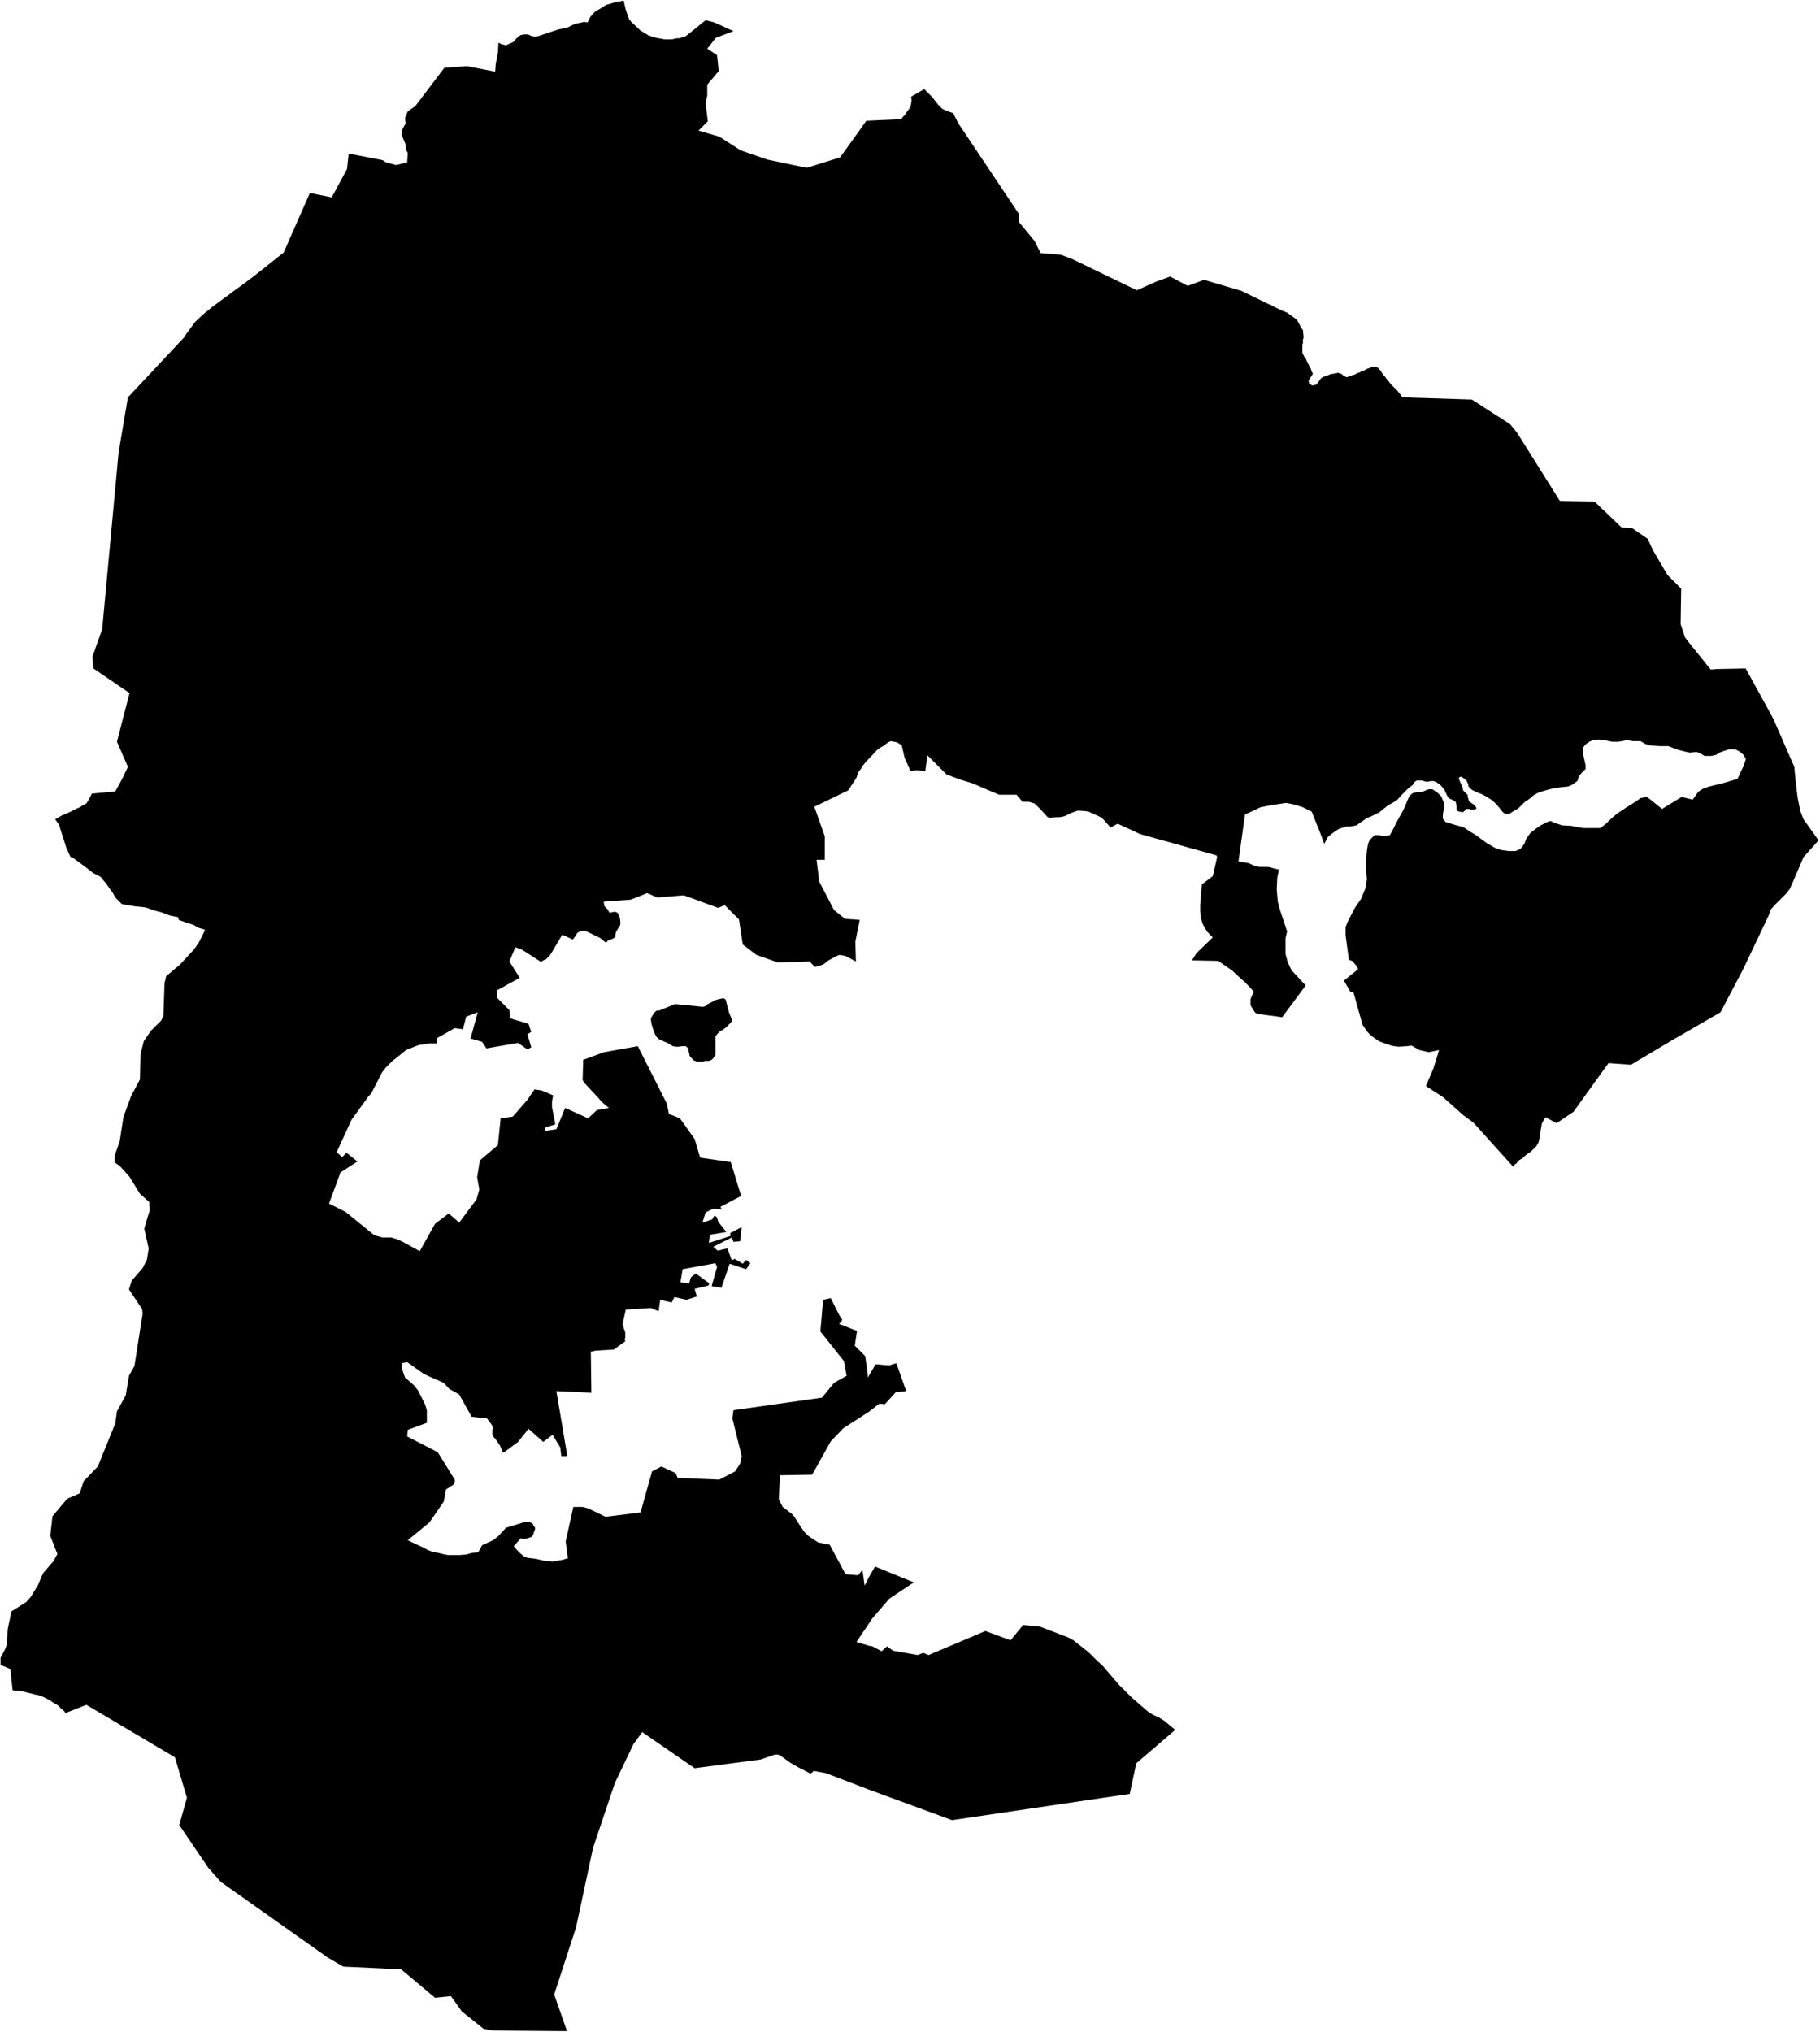 <svg xmlns="http://www.w3.org/2000/svg" version="1.2" baseProfile="tiny" stroke-linecap="round" stroke-linejoin="round" viewBox="261.95 99.4 33.3 37.17"><g xmlns="http://www.w3.org/2000/svg" id="Markina-Xemein">
<path d="M 267.62 102.93 268.02 103.01 268.3 102.49 268.33 102.21 268.95 102.33 269.01 102.37 269.2 102.42 269.4 102.37 269.41 102.2 269.38 102.14 269.37 102.04 269.3 101.87 269.3 101.79 269.37 101.66 269.36 101.56 269.41 101.44 269.55 101.34 270.08 100.64 270.49 100.61 271.01 100.71 271.02 100.57 271.06 100.36 271.07 100.18 271.13 100.21 271.18 100.22 271.2 100.23 271.34 100.17 271.43 100.07 271.48 100.04 271.54 100.03 271.61 100.03 271.68 100.06 271.74 100.07 271.8 100.06 272.16 99.94 272.34 99.9 272.44 99.85 272.5 99.83 272.64 99.8 272.7 99.81 272.75 99.71 272.83 99.62 273.04 99.49 273.21 99.44 273.27 99.43 273.36 99.41 273.4 99.58 273.46 99.75 273.5 99.8 273.67 99.96 273.82 100.05 273.95 100.09 274.11 100.12 274.24 100.12 274.33 100.1 274.38 100.1 274.5 100.06 274.86 99.77 275.02 99.81 275.37 99.97 275.05 100.09 274.89 100.29 275.07 100.41 275.1 100.7 274.89 100.95 274.89 101.15 274.86 101.28 274.9 101.62 274.73 101.79 275.11 101.9 275.5 102.15 275.99 102.32 276.71 102.47 277.32 102.28 277.68 101.78 277.8 101.61 278.44 101.58 278.47 101.54 278.51 101.5 278.54 101.45 278.58 101.4 278.61 101.35 278.62 101.3 278.63 101.23 278.62 101.17 278.86 101.03 278.91 101.08 279 101.17 279.08 101.27 279.11 101.31 279.15 101.35 279.19 101.39 279.23 101.41 279.28 101.43 279.33 101.45 279.39 101.47 279.48 101.65 280.59 103.31 280.6 103.47 280.88 103.81 280.99 104.03 281.36 104.06 281.57 104.14 282.75 104.71 283.11 104.55 283.36 104.46 283.68 104.63 283.98 104.52 284.66 104.72 285.4 105.08 285.5 105.12 285.68 105.25 285.76 105.4 285.79 105.44 285.8 105.55 285.8 105.56 285.8 105.57 285.8 105.59 285.79 105.61 285.79 105.62 285.79 105.64 285.79 105.65 285.79 105.67 285.79 105.68 285.78 105.7 285.78 105.71 285.78 105.72 285.78 105.73 285.78 105.75 285.78 105.76 285.78 105.77 285.78 105.78 285.78 105.79 285.78 105.8 285.78 105.81 285.78 105.82 285.78 105.83 285.78 105.85 285.78 105.85 285.78 105.86 285.79 105.87 285.79 105.87 285.79 105.88 285.8 105.89 285.8 105.9 285.81 105.92 285.82 105.93 285.83 105.94 285.83 105.95 285.84 105.96 285.85 105.97 285.85 105.99 285.86 106 285.86 106.01 285.87 106.02 285.88 106.04 285.88 106.05 285.89 106.06 285.9 106.08 285.9 106.09 285.91 106.1 285.92 106.12 285.92 106.13 285.93 106.14 285.94 106.16 285.94 106.17 285.95 106.19 285.95 106.2 285.96 106.21 285.96 106.22 285.97 106.23 285.97 106.24 285.89 106.37 285.9 106.38 285.9 106.39 285.9 106.4 285.9 106.41 285.91 106.42 285.91 106.42 285.92 106.43 285.93 106.43 285.94 106.44 285.94 106.44 285.95 106.45 285.96 106.45 285.97 106.45 285.99 106.45 286 106.44 286.01 106.44 286.02 106.44 286.03 106.44 286.04 106.43 286.13 106.31 286.14 106.31 286.15 106.3 286.16 106.3 286.17 106.29 286.19 106.29 286.2 106.28 286.21 106.28 286.23 106.27 286.24 106.27 286.26 106.26 286.28 106.25 286.29 106.25 286.31 106.24 286.33 106.24 286.34 106.24 286.35 106.24 286.36 106.23 286.38 106.23 286.39 106.23 286.4 106.23 286.41 106.23 286.41 106.22 286.42 106.22 286.43 106.22 286.44 106.22 286.45 106.23 286.46 106.23 286.47 106.23 286.48 106.23 286.49 106.24 286.49 106.24 286.5 106.25 286.51 106.25 286.52 106.26 286.52 106.27 286.53 106.27 286.54 106.28 286.54 106.28 286.55 106.28 286.56 106.29 286.56 106.29 286.57 106.29 286.58 106.3 286.6 106.3 286.62 106.29 286.63 106.29 286.65 106.28 286.66 106.28 286.68 106.27 286.7 106.26 286.72 106.26 286.74 106.25 286.76 106.24 286.78 106.23 286.79 106.22 286.81 106.22 286.83 106.21 286.85 106.2 286.87 106.19 286.89 106.18 286.91 106.18 286.92 106.17 286.94 106.16 286.96 106.15 286.98 106.14 287 106.14 287.01 106.13 287.03 106.12 287.04 106.12 287.05 106.11 287.07 106.11 287.08 106.11 287.09 106.11 287.1 106.11 287.11 106.11 287.11 106.11 287.12 106.11 287.13 106.11 287.14 106.12 287.15 106.12 287.16 106.13 287.17 106.13 287.17 106.14 287.18 106.14 287.18 106.15 287.19 106.15 287.19 106.16 287.2 106.17 287.21 106.18 287.22 106.2 287.23 106.21 287.23 106.22 287.24 106.23 287.25 106.24 287.26 106.26 287.27 106.27 287.28 106.28 287.29 106.29 287.3 106.3 287.31 106.32 287.36 106.38 287.4 106.43 287.48 106.51 287.52 106.55 287.56 106.6 287.61 106.67 288.88 106.71 289.58 107.16 289.71 107.32 290.5 108.58 291.14 108.59 291.62 109.05 291.81 109.06 292.1 109.26 292.19 109.46 292.46 109.92 292.71 110.17 292.7 110.82 292.78 111.06 292.84 111.14 293.25 111.65 293.37 111.64 293.89 111.63 294.32 112.41 294.4 112.56 294.78 113.43 294.8 113.65 294.84 113.99 294.89 114.24 294.95 114.39 295.22 114.77 295.21 114.79 294.95 115.08 294.7 115.66 294.63 115.75 294.42 115.96 294.34 116.05 294.32 116.13 293.85 117.12 293.43 117.92 292.53 118.44 291.79 118.88 291.38 118.85 290.74 119.74 290.43 119.95 290.23 119.84 290.19 119.9 290.16 119.96 290.15 120.02 290.14 120.08 290.13 120.16 290.12 120.22 290.1 120.3 290.06 120.37 290.02 120.41 289.96 120.47 289.91 120.5 289.86 120.54 289.82 120.58 289.74 120.63 289.7 120.68 289.66 120.71 289.64 120.75 288.91 119.94 288.72 119.8 288.35 119.47 288.04 119.27 288.18 118.94 288.28 118.61 288.09 118.65 287.92 118.61 287.78 118.53 287.69 118.54 287.55 118.55 287.46 118.54 287.41 118.53 287.29 118.49 287.18 118.45 287.04 118.35 286.97 118.28 286.88 118.15 286.71 117.54 286.66 117.55 286.54 117.34 286.8 117.13 286.76 117.06 286.69 116.98 286.63 116.96 286.57 116.51 286.57 116.36 286.61 116.26 286.74 116.01 286.85 115.85 286.93 115.66 286.96 115.49 286.94 115.22 286.96 114.96 286.98 114.84 287.01 114.77 287.08 114.7 287.11 114.68 287.18 114.68 287.29 114.7 287.38 114.68 287.44 114.57 287.52 114.41 287.6 114.27 287.66 114.15 287.69 114.07 287.74 113.96 287.8 113.91 287.89 113.89 287.96 113.89 288.09 113.84 288.16 113.84 288.26 113.91 288.32 113.97 288.37 114.09 288.38 114.16 288.36 114.24 288.35 114.31 288.35 114.38 288.4 114.44 288.5 114.47 288.6 114.5 288.72 114.53 288.84 114.61 288.94 114.67 289.16 114.83 289.3 114.91 289.41 114.95 289.55 114.97 289.68 114.97 289.77 114.93 289.84 114.84 289.88 114.74 289.95 114.64 290.04 114.57 290.14 114.5 290.26 114.44 290.32 114.42 290.38 114.45 290.53 114.5 290.7 114.51 290.8 114.53 290.92 114.55 291.23 114.55 291.31 114.49 291.45 114.36 291.53 114.29 291.59 114.25 291.64 114.22 291.68 114.19 291.87 114.07 291.97 114 292.08 113.98 292.15 114.03 292.36 114.2 292.72 113.98 292.92 114.03 293.02 113.89 293.06 113.86 293.11 113.83 293.22 113.79 293.43 113.74 293.54 113.71 293.74 113.65 293.83 113.46 293.85 113.42 293.89 113.3 293.89 113.28 293.85 113.21 293.78 113.15 293.7 113.11 293.58 113.11 293.49 113.14 293.41 113.17 293.35 113.21 293.26 113.23 293.14 113.23 293.07 113.19 293 113.16 292.96 113.16 292.87 113.17 292.78 113.15 292.66 113.12 292.58 113.09 292.47 113.05 292.32 113.05 292.15 113.04 292.05 113.01 291.97 112.96 291.83 112.96 291.71 112.94 291.63 112.96 291.55 112.97 291.45 112.97 291.39 112.96 291.3 112.94 291.19 112.93 291.1 112.94 291.03 112.97 290.96 113.02 290.92 113.07 290.91 113.17 290.93 113.26 290.96 113.4 290.96 113.47 290.89 113.54 290.84 113.6 290.81 113.69 290.71 113.76 290.64 113.79 290.53 113.8 290.39 113.82 290.3 113.84 290.16 113.88 290.08 113.91 290.01 113.95 289.94 114.01 289.84 114.08 289.73 114.19 289.61 114.26 289.57 114.29 289.53 114.29 289.49 114.29 289.46 114.27 289.42 114.23 289.4 114.2 289.35 114.14 289.34 114.13 289.34 114.12 289.33 114.12 289.32 114.11 289.32 114.1 289.31 114.1 289.3 114.09 289.3 114.08 289.29 114.08 289.28 114.07 289.27 114.06 289.27 114.06 289.26 114.05 289.25 114.04 289.2 114.01 289.14 113.97 289.06 113.93 288.96 113.89 288.88 113.85 288.82 113.79 288.81 113.74 288.78 113.68 288.72 113.63 288.68 113.61 288.65 113.62 288.64 113.65 288.66 113.69 288.68 113.74 288.71 113.8 288.72 113.86 288.76 113.9 288.8 113.94 288.81 114 288.83 114.06 288.87 114.09 288.93 114.13 288.97 114.19 288.93 114.21 288.92 114.21 288.91 114.21 288.9 114.21 288.9 114.21 288.89 114.21 288.88 114.21 288.87 114.21 288.87 114.21 288.86 114.21 288.85 114.21 288.84 114.21 288.84 114.2 288.83 114.2 288.82 114.2 288.78 114.2 288.72 114.26 288.66 114.25 288.62 114.24 288.6 114.21 288.6 114.15 288.59 114.08 288.56 114.05 288.47 114.01 288.44 113.98 288.4 113.9 288.38 113.85 288.33 113.79 288.29 113.75 288.23 113.71 288.18 113.69 288.13 113.69 288.09 113.7 288.03 113.7 287.97 113.68 287.92 113.68 287.87 113.68 287.83 113.71 287.8 113.76 287.72 113.82 287.66 113.88 287.6 113.94 287.52 114.03 287.43 114.09 287.35 114.13 287.19 114.26 287.11 114.3 287.03 114.34 286.95 114.37 286.9 114.41 286.84 114.45 286.77 114.5 286.72 114.51 286.66 114.52 286.59 114.52 286.53 114.54 286.46 114.56 286.39 114.6 286.31 114.66 286.24 114.72 286.18 114.84 286.11 114.65 285.95 114.25 285.79 114.17 285.67 114.13 285.59 114.11 285.48 114.09 285.28 114.12 285.16 114.14 285.01 114.17 284.91 114.22 284.73 114.3 284.61 115.16 284.79 115.19 284.93 115.25 285 115.26 285.07 115.26 285.15 115.26 285.35 115.31 285.32 115.46 285.31 115.67 285.32 115.79 285.33 115.9 285.37 116.05 285.4 116.14 285.44 116.26 285.47 116.35 285.5 116.44 285.47 116.57 285.47 116.85 285.51 117 285.58 117.15 285.84 117.43 285.41 118.01 284.96 117.95 284.92 117.93 284.89 117.89 284.86 117.84 284.84 117.81 284.83 117.78 284.83 117.68 284.89 117.54 284.74 117.38 284.55 117.21 284.5 117.16 284.24 116.98 283.76 116.97 283.84 116.84 284.14 116.55 284.08 116.49 284.04 116.45 284.01 116.4 283.98 116.35 283.95 116.29 283.92 116.18 283.91 116.08 283.91 116.01 283.91 115.95 283.94 115.58 284.14 115.43 284.2 115.17 284.21 115.12 284.22 115.09 284.21 115.05 282.81 114.66 282.4 114.47 282.27 114.54 282.11 114.36 281.87 114.25 281.81 114.24 281.68 114.23 281.64 114.24 281.61 114.25 281.51 114.29 281.46 114.32 281.4 114.34 281.34 114.35 281.29 114.35 281.15 114.36 281.12 114.35 281.11 114.34 281 114.22 280.88 114.1 280.78 114.07 280.73 114.07 280.66 114.07 280.55 113.94 280.23 113.94 279.74 113.73 279.54 113.67 279.27 113.57 279.26 113.56 278.92 113.22 278.88 113.51 278.72 113.49 278.61 113.51 278.5 113.26 278.45 113.04 278.41 113.01 278.36 112.98 278.25 112.96 278.2 112.98 278.11 113.05 278.07 113.07 278.02 113.1 277.98 113.14 277.83 113.3 277.79 113.34 277.76 113.38 277.74 113.4 277.74 113.41 277.73 113.42 277.72 113.43 277.72 113.44 277.71 113.45 277.7 113.47 277.69 113.48 277.66 113.52 277.65 113.55 277.65 113.55 277.64 113.57 277.62 113.63 277.47 113.86 276.85 114.16 277.04 114.7 277.04 115.13 276.89 115.13 276.94 115.53 277.21 116.05 277.41 116.21 277.68 116.23 277.6 116.63 277.61 116.99 277.42 116.89 277.31 116.87 277.26 116.89 277.11 116.97 277.02 117.04 276.97 117.06 276.86 117.09 276.76 116.99 276.2 117.01 276.16 117 275.79 116.87 275.54 116.68 275.47 116.22 275.21 115.96 275.09 116.01 274.46 115.78 273.98 115.82 273.79 115.74 273.49 115.86 273.05 115.89 272.99 115.9 273 115.92 273.01 115.98 273.04 116.01 273.07 116.04 273.1 116.1 273.2 116.08 273.25 116.1 273.27 116.14 273.29 116.19 273.3 116.25 273.3 116.32 273.22 116.45 273.21 116.5 273.21 116.54 273.17 116.57 273.12 116.59 273.07 116.61 273.04 116.65 272.93 116.56 272.68 116.44 272.62 116.43 272.56 116.44 272.51 116.47 272.49 116.51 272.46 116.55 272.43 116.59 272.24 116.5 272.22 116.53 272.06 116.8 272.01 116.88 272 116.9 271.98 116.91 271.94 116.95 271.89 116.97 271.85 117 271.51 116.78 271.38 116.73 271.27 116.99 271.46 117.29 271.04 117.52 271.05 117.66 271.27 117.88 271.28 118.03 271.62 118.13 271.67 118.28 271.6 118.32 271.67 118.56 271.6 118.6 271.43 118.48 270.85 118.58 270.77 118.46 270.56 118.4 270.69 117.92 270.48 118 270.42 118.23 270.27 118.21 269.95 118.39 269.94 118.49 269.8 118.49 269.61 118.52 269.53 118.55 269.38 118.61 269.22 118.74 269.13 118.81 269.01 118.93 268.94 119.02 268.74 119.41 268.69 119.46 268.38 119.89 268.11 120.48 268.21 120.57 268.29 120.49 268.49 120.65 268.18 120.85 267.97 121.42 268.27 121.57 268.48 121.74 268.8 122 268.95 122.04 268.97 122.04 269.11 122.04 269.21 122.07 269.32 122.12 269.63 122.29 269.91 121.79 269.99 121.73 270.16 121.6 270.32 121.74 270.35 121.77 270.38 121.73 270.67 121.34 270.72 121.16 270.68 120.94 270.73 120.63 271.06 120.35 271.11 119.86 271.33 119.83 271.61 119.51 271.64 119.46 271.73 119.33 271.86 119.35 272.07 119.44 272.05 119.55 272.05 119.66 272.06 119.71 272.07 119.76 272.11 119.97 271.92 120.03 271.93 120.09 272.13 120.06 272.29 119.67 272.71 119.86 272.87 119.71 273.09 119.67 272.96 119.56 272.91 119.5 272.64 119.21 272.61 119.16 272.62 118.79 273 118.65 273.62 118.54 274.15 119.59 274.19 119.78 274.39 119.86 274.66 120.24 274.76 120.58 275.32 120.66 275.51 121.28 275.13 121.48 275.16 121.53 275.09 121.52 275.01 121.51 274.86 121.58 274.82 121.71 274.8 121.77 274.98 121.71 275.02 121.64 275.06 121.66 275.08 121.71 275.09 121.75 275.24 121.94 274.94 121.99 274.92 122.14 275.32 122.01 275.31 121.96 275.52 121.85 275.49 122.11 275.37 122.12 275.34 122.04 275 122.21 275.08 122.28 275.26 122.24 275.34 122.46 275.39 122.43 275.54 122.52 275.6 122.45 275.68 122.51 275.6 122.62 275.3 122.52 275.15 122.96 274.97 122.93 275.07 122.58 275.04 122.51 274.44 122.62 274.4 122.86 274.56 122.88 274.59 122.77 274.68 122.7 274.93 122.88 274.91 122.92 274.66 122.98 274.7 123.12 274.51 123.18 274.29 123.13 274.24 123.23 274.03 123.18 274 123.39 273.86 123.33 273.4 123.36 273.34 123.63 273.36 123.68 273.36 123.7 273.38 123.74 273.38 123.75 273.39 123.78 273.39 123.8 273.39 123.82 273.39 123.83 273.39 123.84 273.39 123.87 273.38 123.9 273.39 123.94 273.18 124.09 272.85 124.11 272.76 124.13 272.77 124.88 272.13 124.85 272.33 126.04 272.22 126.04 272.2 125.88 272.06 125.65 271.89 125.78 271.62 125.54 271.43 125.78 271.16 125.98 271.14 125.95 271.1 125.85 271.01 125.72 270.98 125.69 270.97 125.67 270.96 125.65 270.96 125.64 270.96 125.58 270.96 125.56 270.97 125.52 270.96 125.5 270.95 125.47 270.86 125.35 270.58 125.32 270.35 124.91 270.17 124.81 270.07 124.7 269.71 124.54 269.4 124.32 269.3 124.34 269.3 124.43 269.36 124.6 269.53 124.75 269.6 124.84 269.73 125.1 269.76 125.2 269.76 125.43 269.41 125.56 269.4 125.68 269.96 125.97 270.27 126.47 270.27 126.51 270.25 126.56 270.11 126.65 270.07 126.87 269.81 127.25 269.41 127.58 269.71 127.72 269.76 127.75 269.81 127.77 269.86 127.79 269.92 127.8 270.09 127.84 270.15 127.85 270.36 127.85 270.48 127.84 270.59 127.81 270.7 127.8 270.77 127.67 270.97 127.58 271.06 127.51 271.21 127.35 271.57 127.24 271.61 127.24 271.67 127.26 271.7 127.28 271.71 127.31 271.74 127.35 271.74 127.38 271.73 127.4 271.72 127.43 271.71 127.46 271.7 127.49 271.67 127.52 271.61 127.54 271.57 127.55 271.52 127.56 271.48 127.54 271.35 127.69 271.42 127.77 271.46 127.81 271.53 127.87 271.6 127.9 271.76 127.92 271.93 127.96 271.99 127.96 272.06 127.97 272.17 127.95 272.23 127.94 272.34 127.91 272.3 127.6 272.44 126.97 272.57 126.97 272.61 126.97 272.72 127 273.03 127.15 273.67 127.07 273.88 126.32 274.05 126.23 274.31 126.35 274.35 126.44 275.11 126.47 275.4 126.32 275.49 126.18 275.52 126.04 275.35 125.35 275.37 125.2 276.99 124.97 277.21 124.7 277.44 124.57 277.39 124.3 276.96 123.76 277.01 123.18 277.15 123.15 277.3 123.45 277.33 123.5 277.36 123.54 277.34 123.59 277.3 123.62 277.63 123.75 277.59 124.02 277.78 124.21 277.82 124.5 277.83 124.6 277.97 124.36 278.22 124.38 278.35 124.34 278.53 124.85 278.34 124.87 278.14 125.09 278.04 125.08 277.87 125.21 277.86 125.22 277.83 125.24 277.38 125.53 277.15 125.77 276.81 126.38 276.22 126.39 276.2 126.83 276.22 126.87 276.27 126.97 276.43 127.09 276.47 127.13 276.66 127.42 276.74 127.5 276.92 127.62 277.13 127.66 277.42 128.2 277.65 128.22 277.73 128.12 277.77 128.41 277.84 128.27 277.96 128.06 278.67 128.35 278.22 128.65 277.91 129.01 277.85 129.1 277.62 129.44 277.85 129.51 277.91 129.52 278.08 129.61 278.18 129.52 278.29 129.6 278.74 129.68 278.84 129.64 278.94 129.68 279.98 129.24 280.44 129.41 280.67 129.13 280.98 129.16 281.5 129.36 281.59 129.41 281.87 129.63 282.03 129.79 282.12 129.87 282.42 130.22 282.66 130.46 282.95 130.71 283.04 130.77 283.15 130.82 283.25 130.88 283.43 131.03 283.45 131.05 282.74 131.66 282.62 132.22 279.37 132.7 277.87 132.15 277.06 131.84 276.84 131.8 276.78 131.85 276.55 131.73 276.41 131.65 276.23 131.52 276.18 131.5 276.13 131.5 275.87 131.59 274.66 131.75 273.7 131.09 273.54 131.31 273.2 132.02 272.8 133.21 272.49 134.66 272.09 135.89 272.32 136.55 272.32 136.56 272.19 136.56 270.96 136.55 270.8 136.52 270.4 136.2 270.2 135.92 269.91 135.95 269.29 135.43 268.23 135.38 267.94 135.21 265.99 133.83 265.76 133.57 265.23 132.79 265.37 132.29 265.15 131.55 263.53 130.59 263.15 130.74 263.12 130.7 263.07 130.66 263.02 130.61 262.98 130.58 262.92 130.55 262.87 130.51 262.81 130.48 262.75 130.45 262.7 130.43 262.64 130.41 262.58 130.4 262.51 130.38 262.46 130.37 262.39 130.35 262.34 130.34 262.27 130.33 262.21 130.33 262.18 130.32 262.14 129.94 262.08 129.91 261.96 129.86 261.96 129.73 262.05 129.56 262.08 129.47 262.09 129.21 262.16 128.88 262.43 128.71 262.51 128.62 262.64 128.41 262.74 128.18 262.93 127.96 263 127.83 262.87 127.5 262.91 127.14 263.18 126.82 263.41 126.72 263.48 126.5 263.74 126.23 264.06 125.44 264.09 125.22 264.25 124.93 264.31 124.57 264.41 124.39 264.56 123.43 264.55 123.35 264.31 122.99 264.36 122.83 264.56 122.6 264.64 122.44 264.67 122.24 264.59 121.88 264.62 121.77 264.69 121.54 264.68 121.39 264.51 121.24 264.32 120.93 264.14 120.73 264.05 120.67 264.05 120.54 264.14 120.28 264.21 119.83 264.35 119.45 264.51 119.15 264.52 118.69 264.58 118.45 264.71 118.26 264.9 118.07 264.94 117.98 264.96 117.39 264.99 117.26 265.24 117.05 265.5 116.77 265.59 116.64 265.68 116.46 265.7 116.41 265.57 116.37 265.49 116.32 265.36 116.28 265.22 116.23 265.21 116.18 265.06 116.15 264.9 116.09 264.78 116.06 264.64 116.01 264.6 116 264.41 115.98 264.18 115.94 264.06 115.82 264.01 115.73 263.88 115.55 263.82 115.48 263.8 115.45 263.75 115.42 263.65 115.37 263.55 115.29 263.28 115.09 263.24 115.08 263.16 114.9 263.03 114.49 262.96 114.39 263.08 114.32 263.22 114.26 263.36 114.19 263.41 114.17 263.47 114.13 263.53 114.1 263.55 114.07 263.57 114.04 263.63 113.92 264.06 113.88 264.19 113.64 264.29 113.43 264.09 112.97 264.32 112.08 263.66 111.63 263.64 111.42 263.82 110.91 264.12 107.68 264.29 106.67 265.33 105.56 265.35 105.52 265.35 105.52 265.52 105.29 265.68 105.14 265.84 105.01 266.56 104.48 267.14 104.02 267.62 102.93 Z M 274.7 118.82 274.64 118.8 274.57 118.72 274.55 118.63 274.54 118.58 274.51 118.55 274.5 118.54 274.43 118.54 274.36 118.55 274.32 118.55 274.26 118.54 274.21 118.51 274.16 118.48 274.02 118.42 273.98 118.39 273.95 118.35 273.92 118.29 273.89 118.2 273.87 118.13 273.86 118.06 273.86 118.03 273.87 118.01 273.92 117.93 273.94 117.91 273.95 117.9 273.97 117.89 274.01 117.89 274.08 117.86 274.3 117.77 274.81 117.82 274.85 117.81 274.9 117.77 274.98 117.73 275.03 117.7 275.1 117.68 275.15 117.67 275.18 117.66 275.2 117.67 275.22 117.68 275.23 117.7 275.29 117.93 275.32 118 275.34 118.05 275.34 118.06 275.33 118.1 275.31 118.12 275.28 118.15 275.23 118.2 275.16 118.25 275.12 118.27 275.09 118.3 275.04 118.36 275.04 118.7 275 118.76 274.97 118.79 274.92 118.81 274.85 118.81 274.82 118.82 274.7 118.82 Z"/>
</g></svg>
